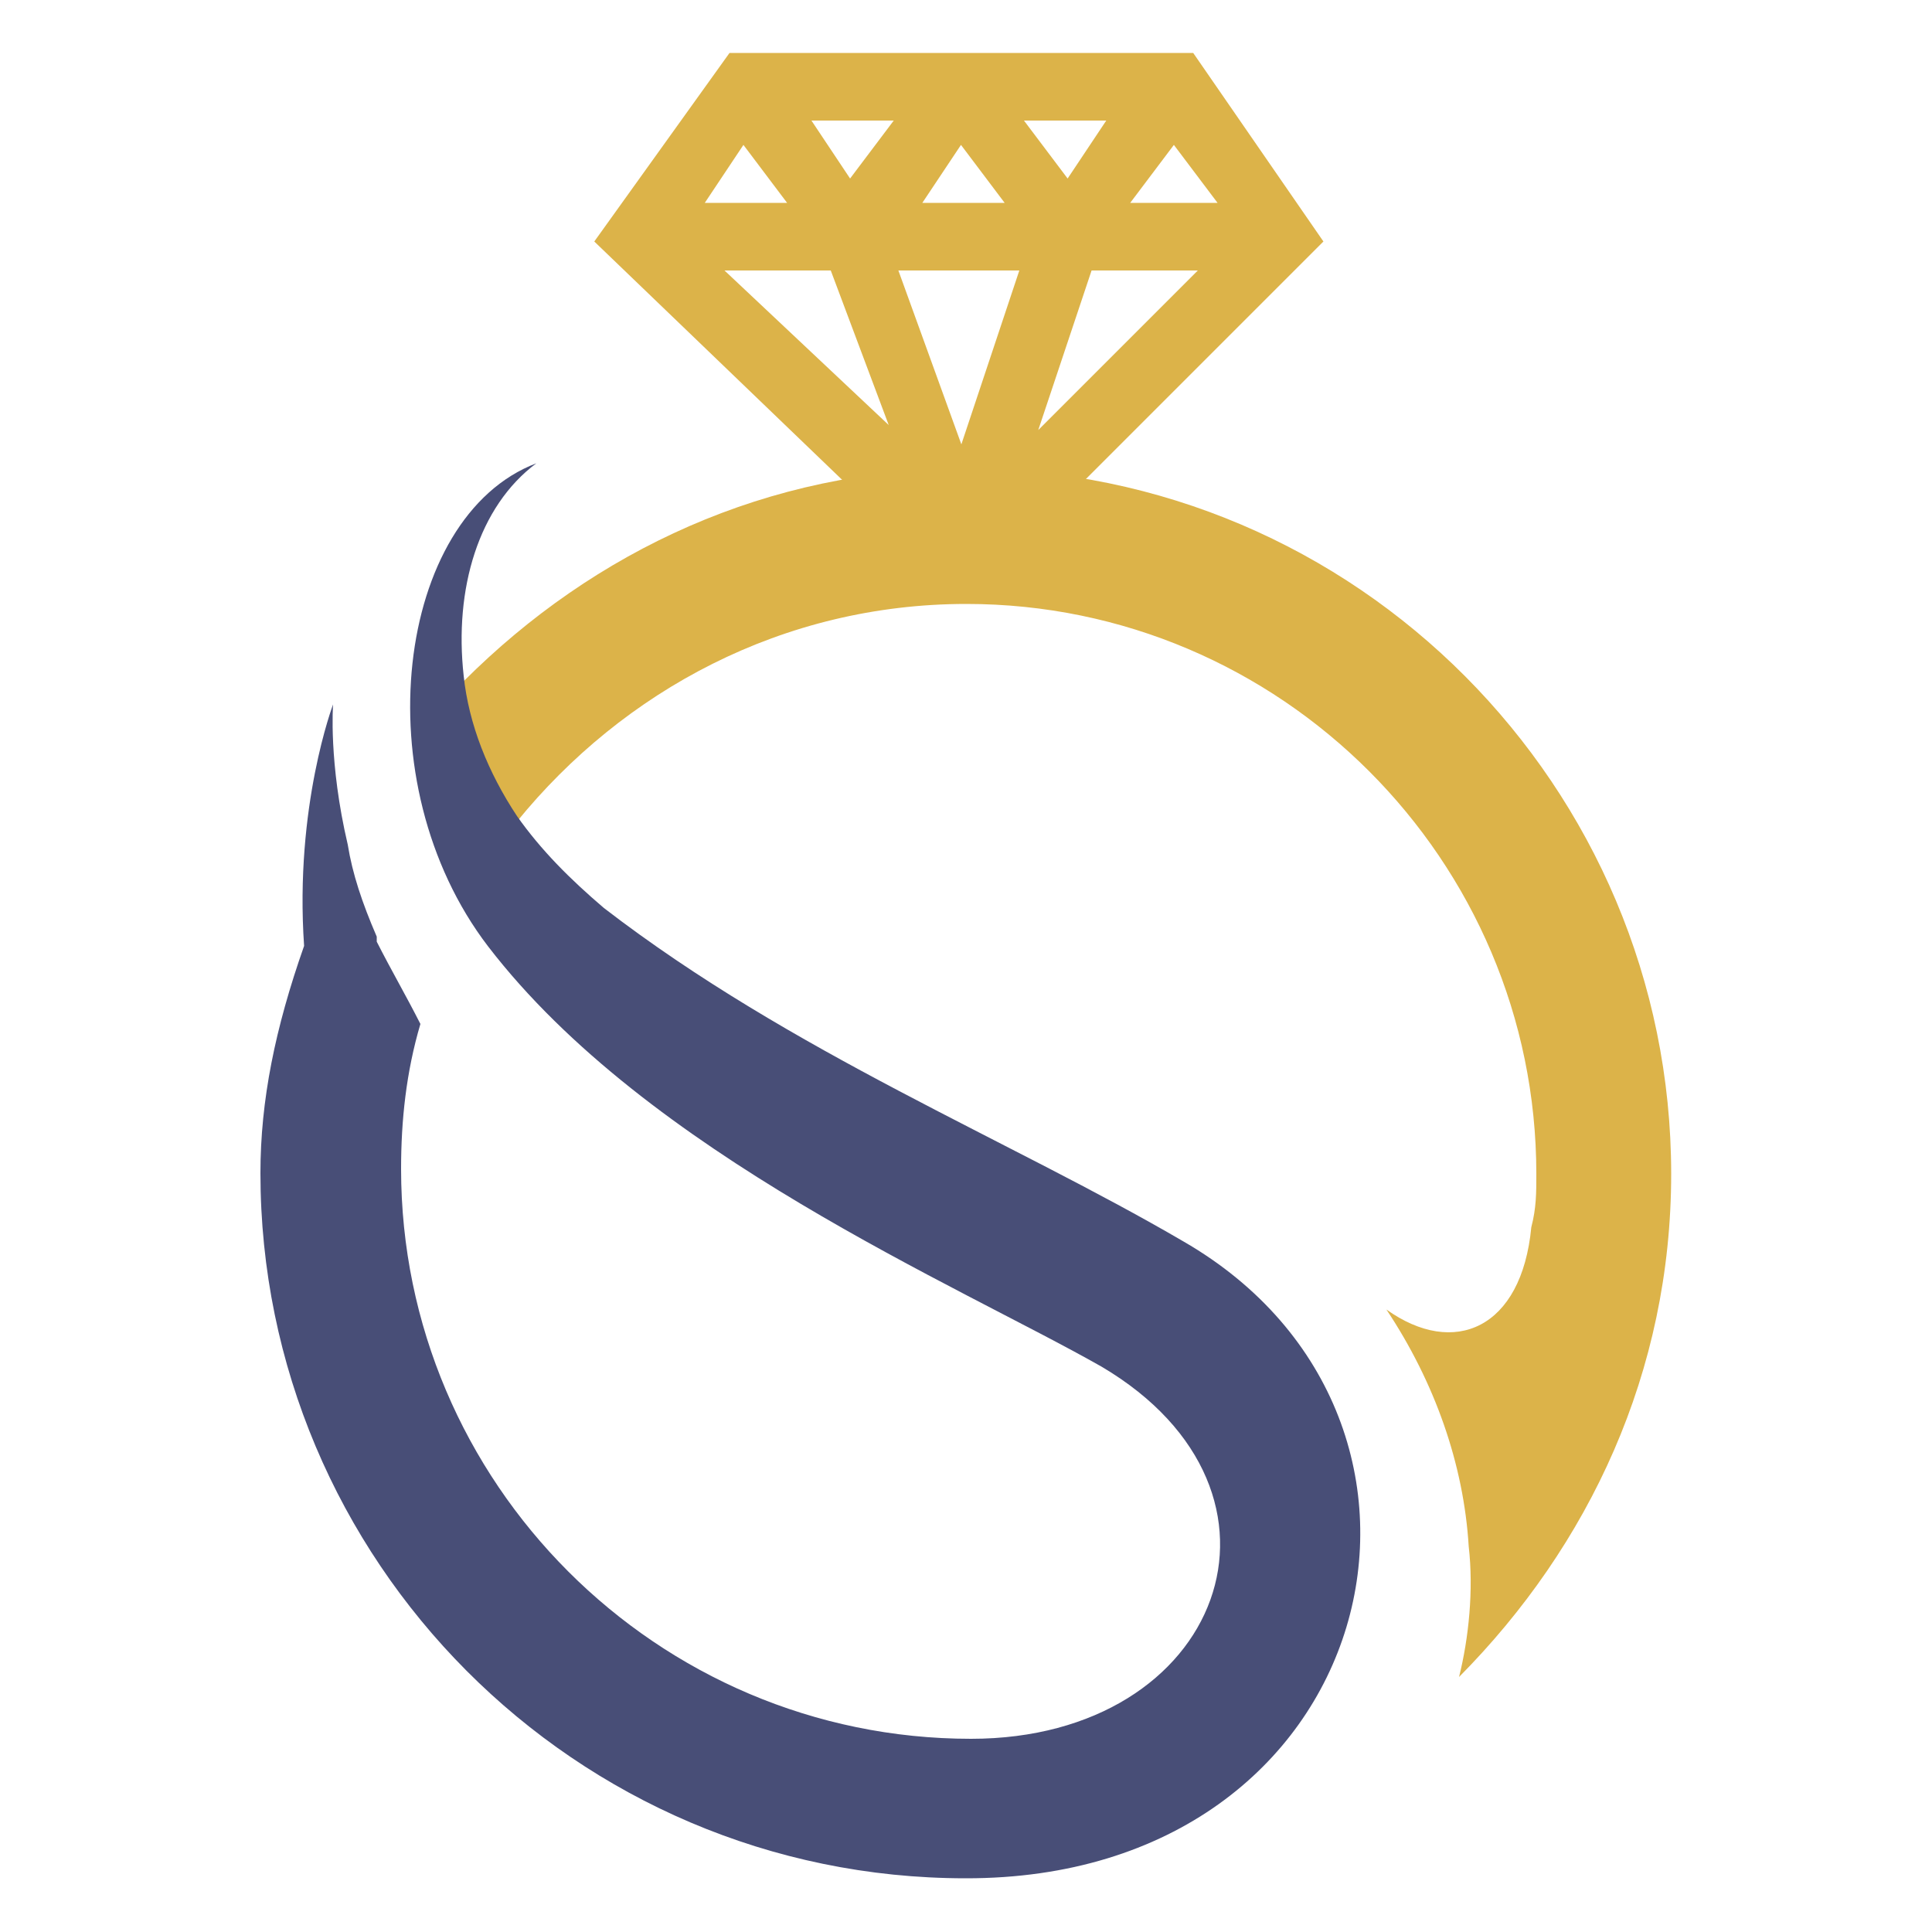 <?xml version="1.0" encoding="utf-8"?>
<!-- Generator: Adobe Illustrator 28.2.0, SVG Export Plug-In . SVG Version: 6.00 Build 0)  -->
<svg version="1.1" id="Layer_1" xmlns="http://www.w3.org/2000/svg" xmlns:xlink="http://www.w3.org/1999/xlink" x="0px" y="0px"
	 viewBox="0 0 500 500" style="enable-background:new 0 0 500 500;" xml:space="preserve">
<style type="text/css">
	.st0{fill:#DCB349;}
	.st1{fill:#484E77;}
</style>
<g>
	<g>
		<path class="st0" d="M308.8,13.7h-120l-35,48.8L250,155l92.5-92.5L308.8,13.7z M248.7,37.5l11.3,15h-21.3L248.7,37.5z M263.8,70
			l-15,45l-16.3-45H263.8z M276.3,46.2l-11.3-15h21.3L276.3,46.2z M220,46.2l-10-15h21.3L220,46.2z M203.7,52.5h-21.3l10-15
			L203.7,52.5z M215,70l15,40l-42.5-40C187.5,70,215,70,215,70z M282.5,70H310l-41.3,41.3L282.5,70z M292.5,52.5l11.3-15l11.3,15
			H292.5z"/>
		<path class="st0" d="M87.5,221.2L87.5,221.2c1.3,7.5,3.8,15,7.5,23.8C92.5,237.5,88.7,228.7,87.5,221.2z"/>
		<path class="st0" d="M432.5,303.8c0-100-81.3-182.5-182.5-182.5c-51.3,0-96.3,21.3-130,55c1.3,12.5,6.3,25,13.8,36.3
			c27.5-33.8,68.8-56.3,116.3-56.3c81.3,0,147.5,66.3,147.5,147.5c0,5,0,8.8-1.3,13.8c-2.5,26.3-20,33.8-37.5,21.3
			c12.5,18.8,20,40,21.3,61.3c1.3,11.3,0,23.8-2.5,33.8C411.3,400,432.5,355,432.5,303.8z"/>
		<path class="st1" d="M306.3,321.3c-45-26.3-101.3-48.8-150-86.3c-8.8-7.5-16.3-15-22.5-23.8c-7.5-11.3-12.5-23.8-13.8-36.3
			c-2.5-22.5,3.8-43.8,18.8-55c-36.3,13.8-45,82.5-12.5,125c41.3,53.8,121.3,87.5,158.8,108.8c55,32.5,31.3,96.3-33.8,96.3
			c-81.3,0-147.5-66.3-147.5-147.5c0-12.5,1.3-25,5-37.5c-3.8-7.5-7.5-13.8-11.3-21.3v-1.3c-3.8-8.8-6.3-16.3-7.5-23.8
			c-5-21.3-3.8-36.3-3.8-36.3s-10,26.3-7.5,62.5c-7.5,21.3-11.3,40-11.3,58.8c0,100,81.3,182.5,182.5,182.5
			C357.5,486.3,386.3,367.5,306.3,321.3z"/>
	</g>
</g>
</svg>
